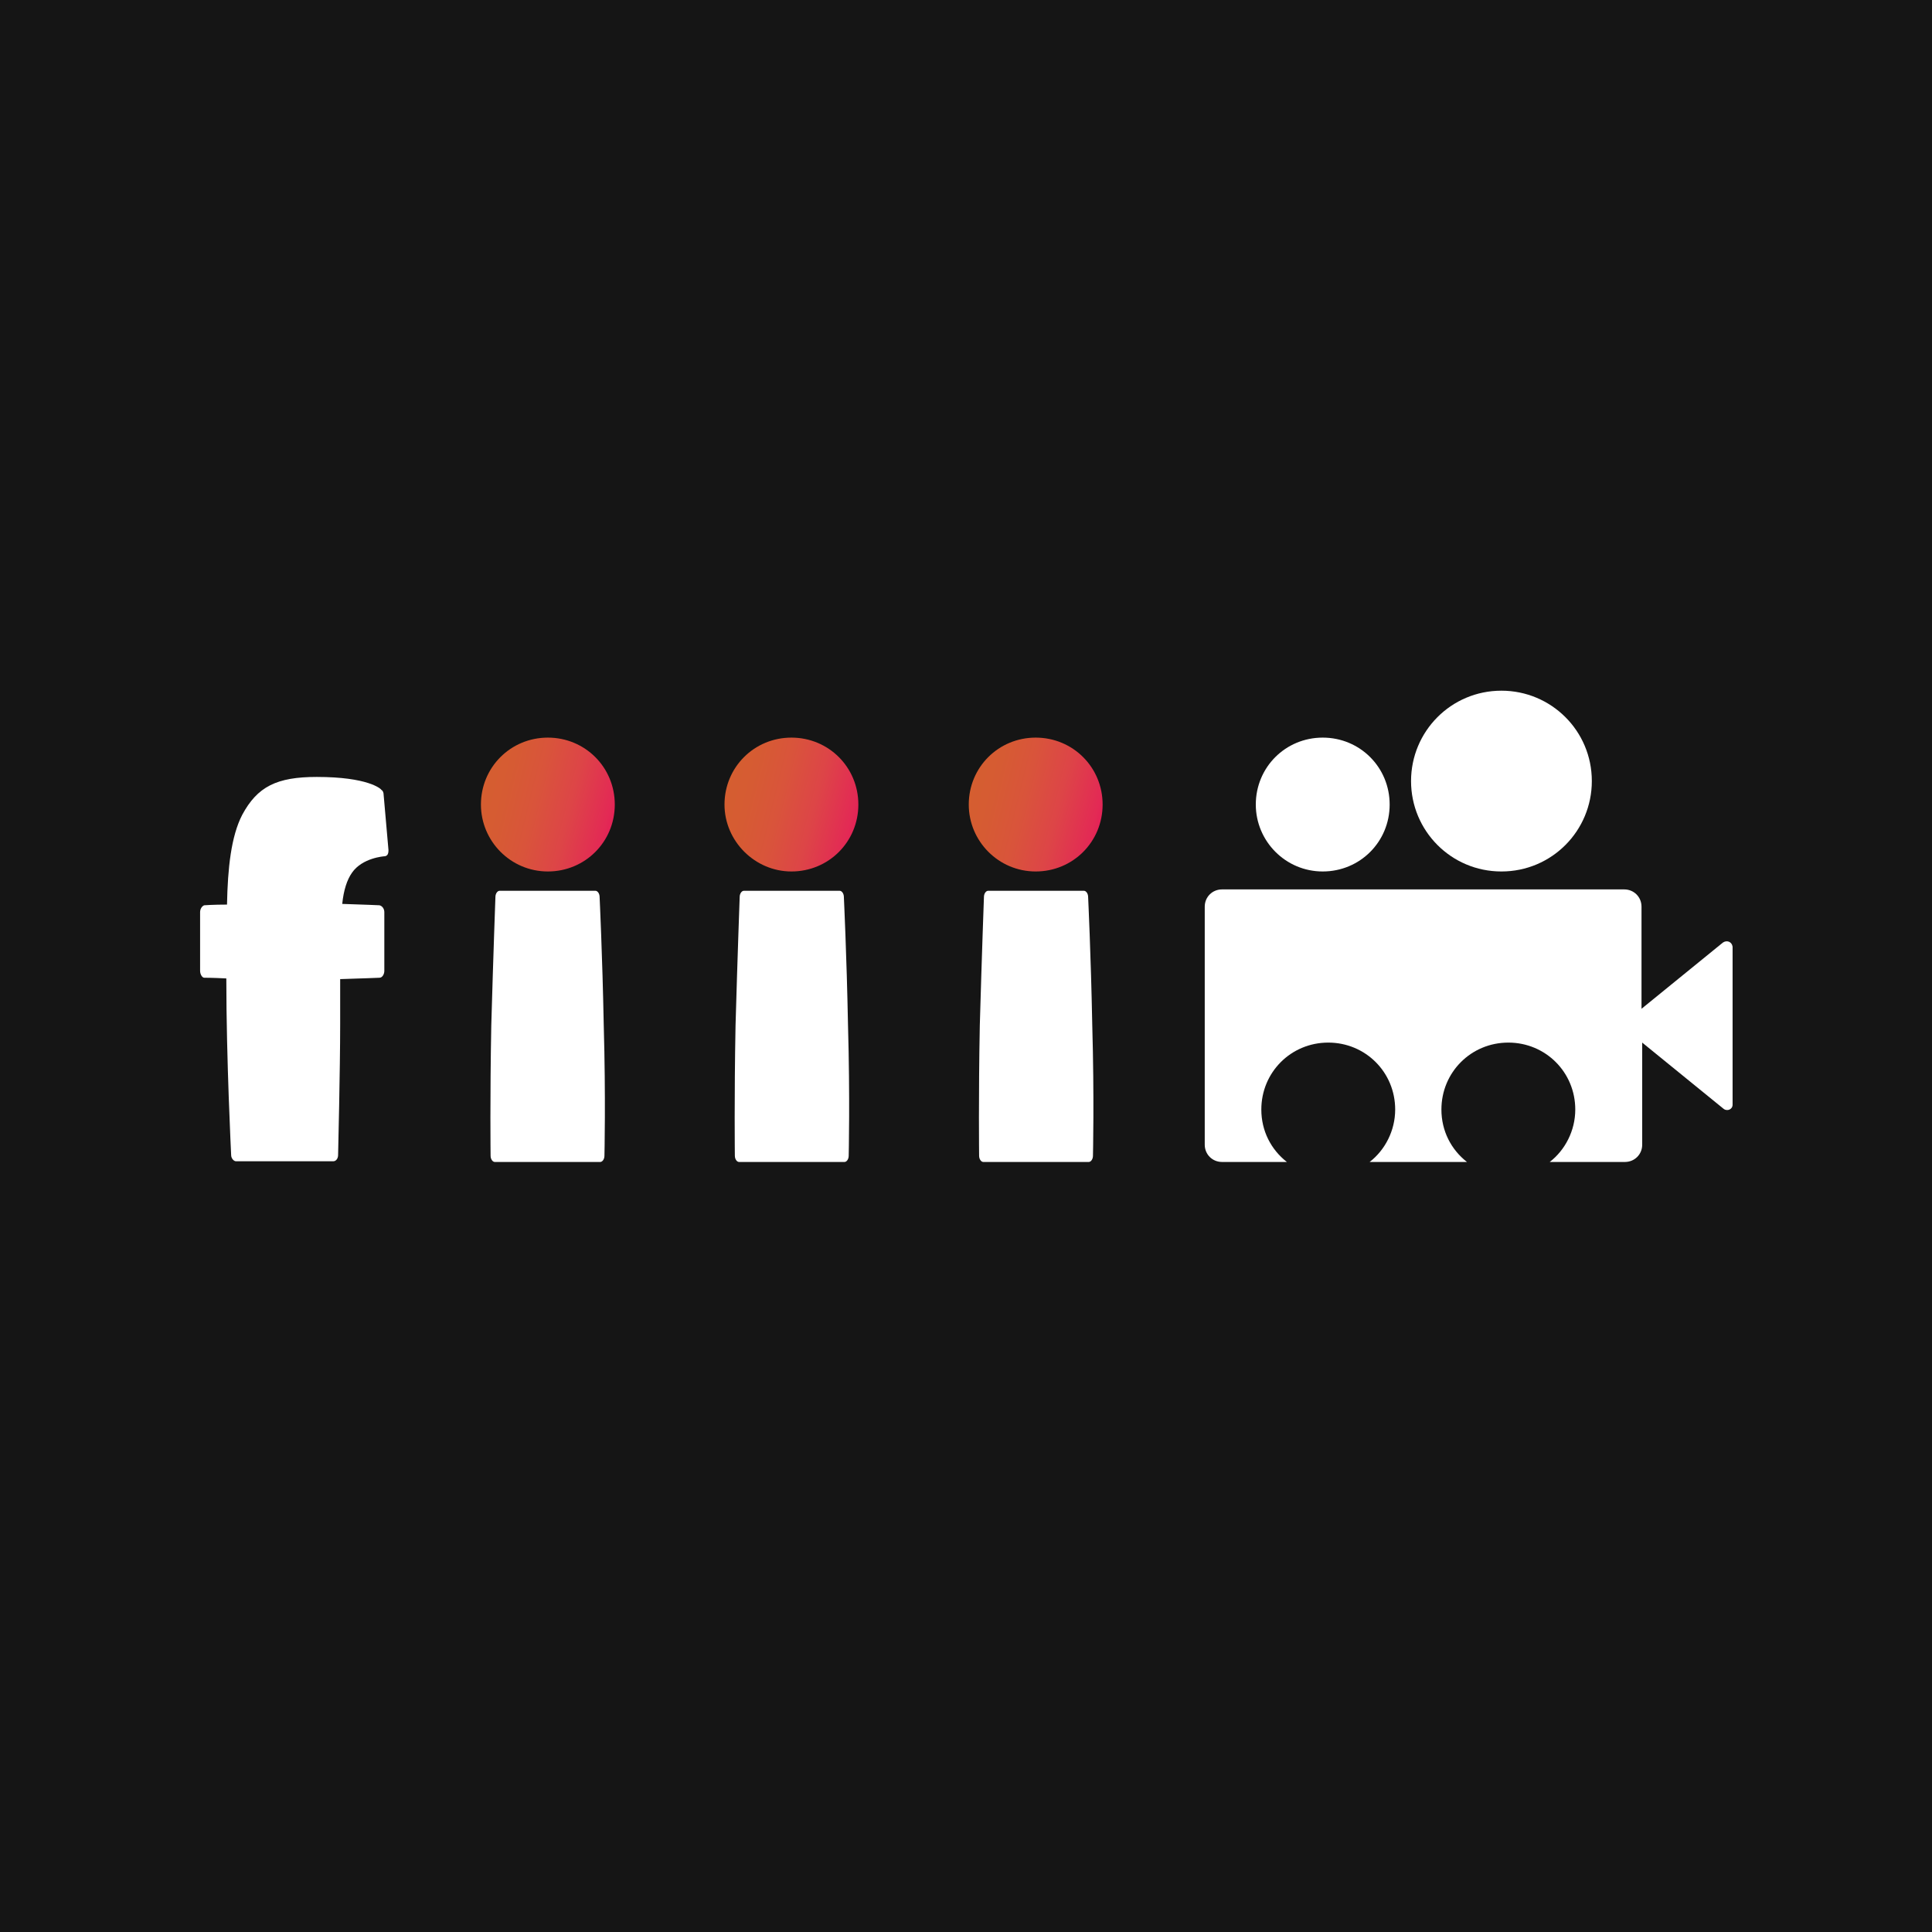 <?xml version="1.0" encoding="utf-8"?>
<!-- Generator: Adobe Illustrator 26.4.1, SVG Export Plug-In . SVG Version: 6.00 Build 0)  -->
<svg version="1.1" id="レイヤー_1" xmlns="http://www.w3.org/2000/svg" xmlns:xlink="http://www.w3.org/1999/xlink" x="0px"
	 y="0px" viewBox="0 0 280 280" style="enable-background:new 0 0 280 280;" xml:space="preserve">
<style type="text/css">
	.st0{fill:#151515;}
	.st1{fill:#FFFFFF;}
	.st2{fill:url(#SVGID_1_);}
	.st3{fill:url(#SVGID_00000133517979436424966210000003978384622631703741_);}
	.st4{fill:url(#SVGID_00000044892673734252833110000016408818425937121207_);}
</style>
<g>
	<path class="st0" d="M280,280H0V0h280L280,280z"/>
	<g>
		<path class="st1" d="M56.2,123.8c-0.1,0.2-0.3,0.3-0.5,0.3c0,0-3.2,0.2-4.7,2.4c-0.7,1-1.2,2.5-1.4,4.5c3.3,0.1,5.4,0.2,5.4,0.2
			c0.4,0.1,0.7,0.5,0.7,1v8.5c0,0.5-0.3,1-0.7,1c0,0-2.3,0.1-5.7,0.2c0,2.6,0,4.9,0,6.5c0,6.7-0.3,18.9-0.3,19
			c0,0.5-0.3,0.9-0.7,0.9H34.2c-0.3,0-0.7-0.4-0.7-0.9c0-0.1-0.7-13.8-0.7-25.6c-2-0.1-3.1-0.1-3.2-0.1c-0.3,0-0.6-0.5-0.6-1v-8.5
			c0-0.5,0.3-0.9,0.6-1c0,0,1.3-0.1,3.3-0.1c0.1-5.3,0.6-9.9,2.2-13c2.2-4.1,5-5.5,10.8-5.5c7.4,0,9.3,1.7,9.4,1.9
			c0.2,0.1,0.3,0.4,0.3,0.7l0.7,8C56.3,123.3,56.3,123.6,56.2,123.8z"/>
		<path class="st1" d="M87.6,167.5c0,0.5-0.3,0.9-0.6,0.9H71.7c-0.3,0-0.6-0.4-0.6-0.9c0-0.1-0.1-8.4,0.1-18.9
			c0.3-10.5,0.6-18.6,0.6-18.6c0-0.5,0.3-0.9,0.6-0.9h13.9c0.3,0,0.6,0.4,0.6,0.9c0,0.1,0.4,8.2,0.6,18.6
			C87.8,159.1,87.6,167.4,87.6,167.5z"/>
		<path class="st1" d="M123,167.5c0,0.5-0.3,0.9-0.6,0.9h-15.3c-0.3,0-0.6-0.4-0.6-0.9c0-0.1-0.1-8.4,0.1-18.9
			c0.3-10.5,0.6-18.6,0.6-18.6c0-0.5,0.3-0.9,0.6-0.9h13.9c0.3,0,0.6,0.4,0.6,0.9c0,0.1,0.4,8.2,0.6,18.6
			C123.2,159.1,123,167.4,123,167.5z"/>
		<path class="st1" d="M158.4,167.5c0,0.5-0.3,0.9-0.6,0.9h-15.3c-0.3,0-0.6-0.4-0.6-0.9c0-0.1-0.1-8.4,0.1-18.9
			c0.3-10.5,0.6-18.6,0.6-18.6c0-0.5,0.3-0.9,0.6-0.9h13.9c0.3,0,0.6,0.4,0.6,0.9c0,0.1,0.4,8.2,0.6,18.6
			C158.6,159.1,158.4,167.4,158.4,167.5z"/>
		
			<linearGradient id="SVGID_1_" gradientUnits="userSpaceOnUse" x1="159.527" y1="461.028" x2="140.674" y2="456.387" gradientTransform="matrix(1 0 0 1 0 -342.11)">
			<stop  offset="0" style="stop-color:#E42256"/>
			<stop  offset="3.990000e-02" style="stop-color:#E32955"/>
			<stop  offset="0.328" style="stop-color:#DD4547"/>
			<stop  offset="0.593" style="stop-color:#D9543B"/>
			<stop  offset="0.826" style="stop-color:#D65B33"/>
			<stop  offset="1" style="stop-color:#D55E30"/>
		</linearGradient>
		<path class="st2" d="M150.1,126.3c5.4,0,9.7-4.3,9.7-9.7c0-5.4-4.3-9.7-9.7-9.7s-9.7,4.3-9.7,9.7
			C140.4,121.9,144.7,126.3,150.1,126.3z"/>
		
			<linearGradient id="SVGID_00000021809705634922029510000014170570689890648471_" gradientUnits="userSpaceOnUse" x1="124.157" y1="461.031" x2="105.304" y2="456.39" gradientTransform="matrix(1 0 0 1 0 -342.11)">
			<stop  offset="0" style="stop-color:#E42256"/>
			<stop  offset="3.990000e-02" style="stop-color:#E32955"/>
			<stop  offset="0.328" style="stop-color:#DD4547"/>
			<stop  offset="0.593" style="stop-color:#D9543B"/>
			<stop  offset="0.826" style="stop-color:#D65B33"/>
			<stop  offset="1" style="stop-color:#D55E30"/>
		</linearGradient>
		<path style="fill:url(#SVGID_00000021809705634922029510000014170570689890648471_);" d="M114.7,126.3c5.4,0,9.7-4.3,9.7-9.7
			c0-5.4-4.3-9.7-9.7-9.7c-5.4,0-9.7,4.3-9.7,9.7C105,121.9,109.4,126.3,114.7,126.3z"/>
		
			<linearGradient id="SVGID_00000109018092468302345120000001499485421281385090_" gradientUnits="userSpaceOnUse" x1="88.791" y1="461.019" x2="69.938" y2="456.378" gradientTransform="matrix(1 0 0 1 0 -342.11)">
			<stop  offset="0" style="stop-color:#E42256"/>
			<stop  offset="3.990000e-02" style="stop-color:#E32955"/>
			<stop  offset="0.328" style="stop-color:#DD4547"/>
			<stop  offset="0.593" style="stop-color:#D9543B"/>
			<stop  offset="0.826" style="stop-color:#D65B33"/>
			<stop  offset="1" style="stop-color:#D55E30"/>
		</linearGradient>
		<path style="fill:url(#SVGID_00000109018092468302345120000001499485421281385090_);" d="M79.4,126.3c5.4,0,9.7-4.3,9.7-9.7
			c0-5.4-4.3-9.7-9.7-9.7c-5.4,0-9.7,4.3-9.7,9.7C69.7,121.9,74,126.3,79.4,126.3z"/>
		<path class="st1" d="M191.7,126.3c5.4,0,9.7-4.3,9.7-9.7c0-5.4-4.3-9.7-9.7-9.7s-9.7,4.3-9.7,9.7
			C182,121.9,186.3,126.3,191.7,126.3z"/>
		<path class="st1" d="M217.6,126.3c7.3,0,13.1-5.9,13.1-13.1c0-7.3-5.9-13.1-13.1-13.1c-7.3,0-13.1,5.9-13.1,13.1
			S210.3,126.3,217.6,126.3z"/>
		<path class="st1" d="M249.7,136.6l-11.8,9.6v-14.8c0-1.4-1.1-2.5-2.5-2.5h-58.3c-1.4,0-2.5,1.1-2.5,2.5v34.5
			c0,1.4,1.1,2.5,2.5,2.5h9.4c-2.3-1.8-3.7-4.5-3.7-7.6c0-5.4,4.3-9.7,9.7-9.7s9.7,4.3,9.7,9.7c0,3.1-1.5,5.9-3.7,7.6h14.1
			c-2.3-1.8-3.7-4.5-3.7-7.6c0-5.4,4.3-9.7,9.7-9.7s9.7,4.3,9.7,9.7c0,3.1-1.5,5.9-3.7,7.6h10.9c1.4,0,2.5-1.1,2.5-2.5v-14.8
			l11.8,9.6c0.5,0.4,1.3,0.1,1.3-0.6v-22.9C251,136.5,250.3,136.2,249.7,136.6z"/>
	</g>
</g>
</svg>
